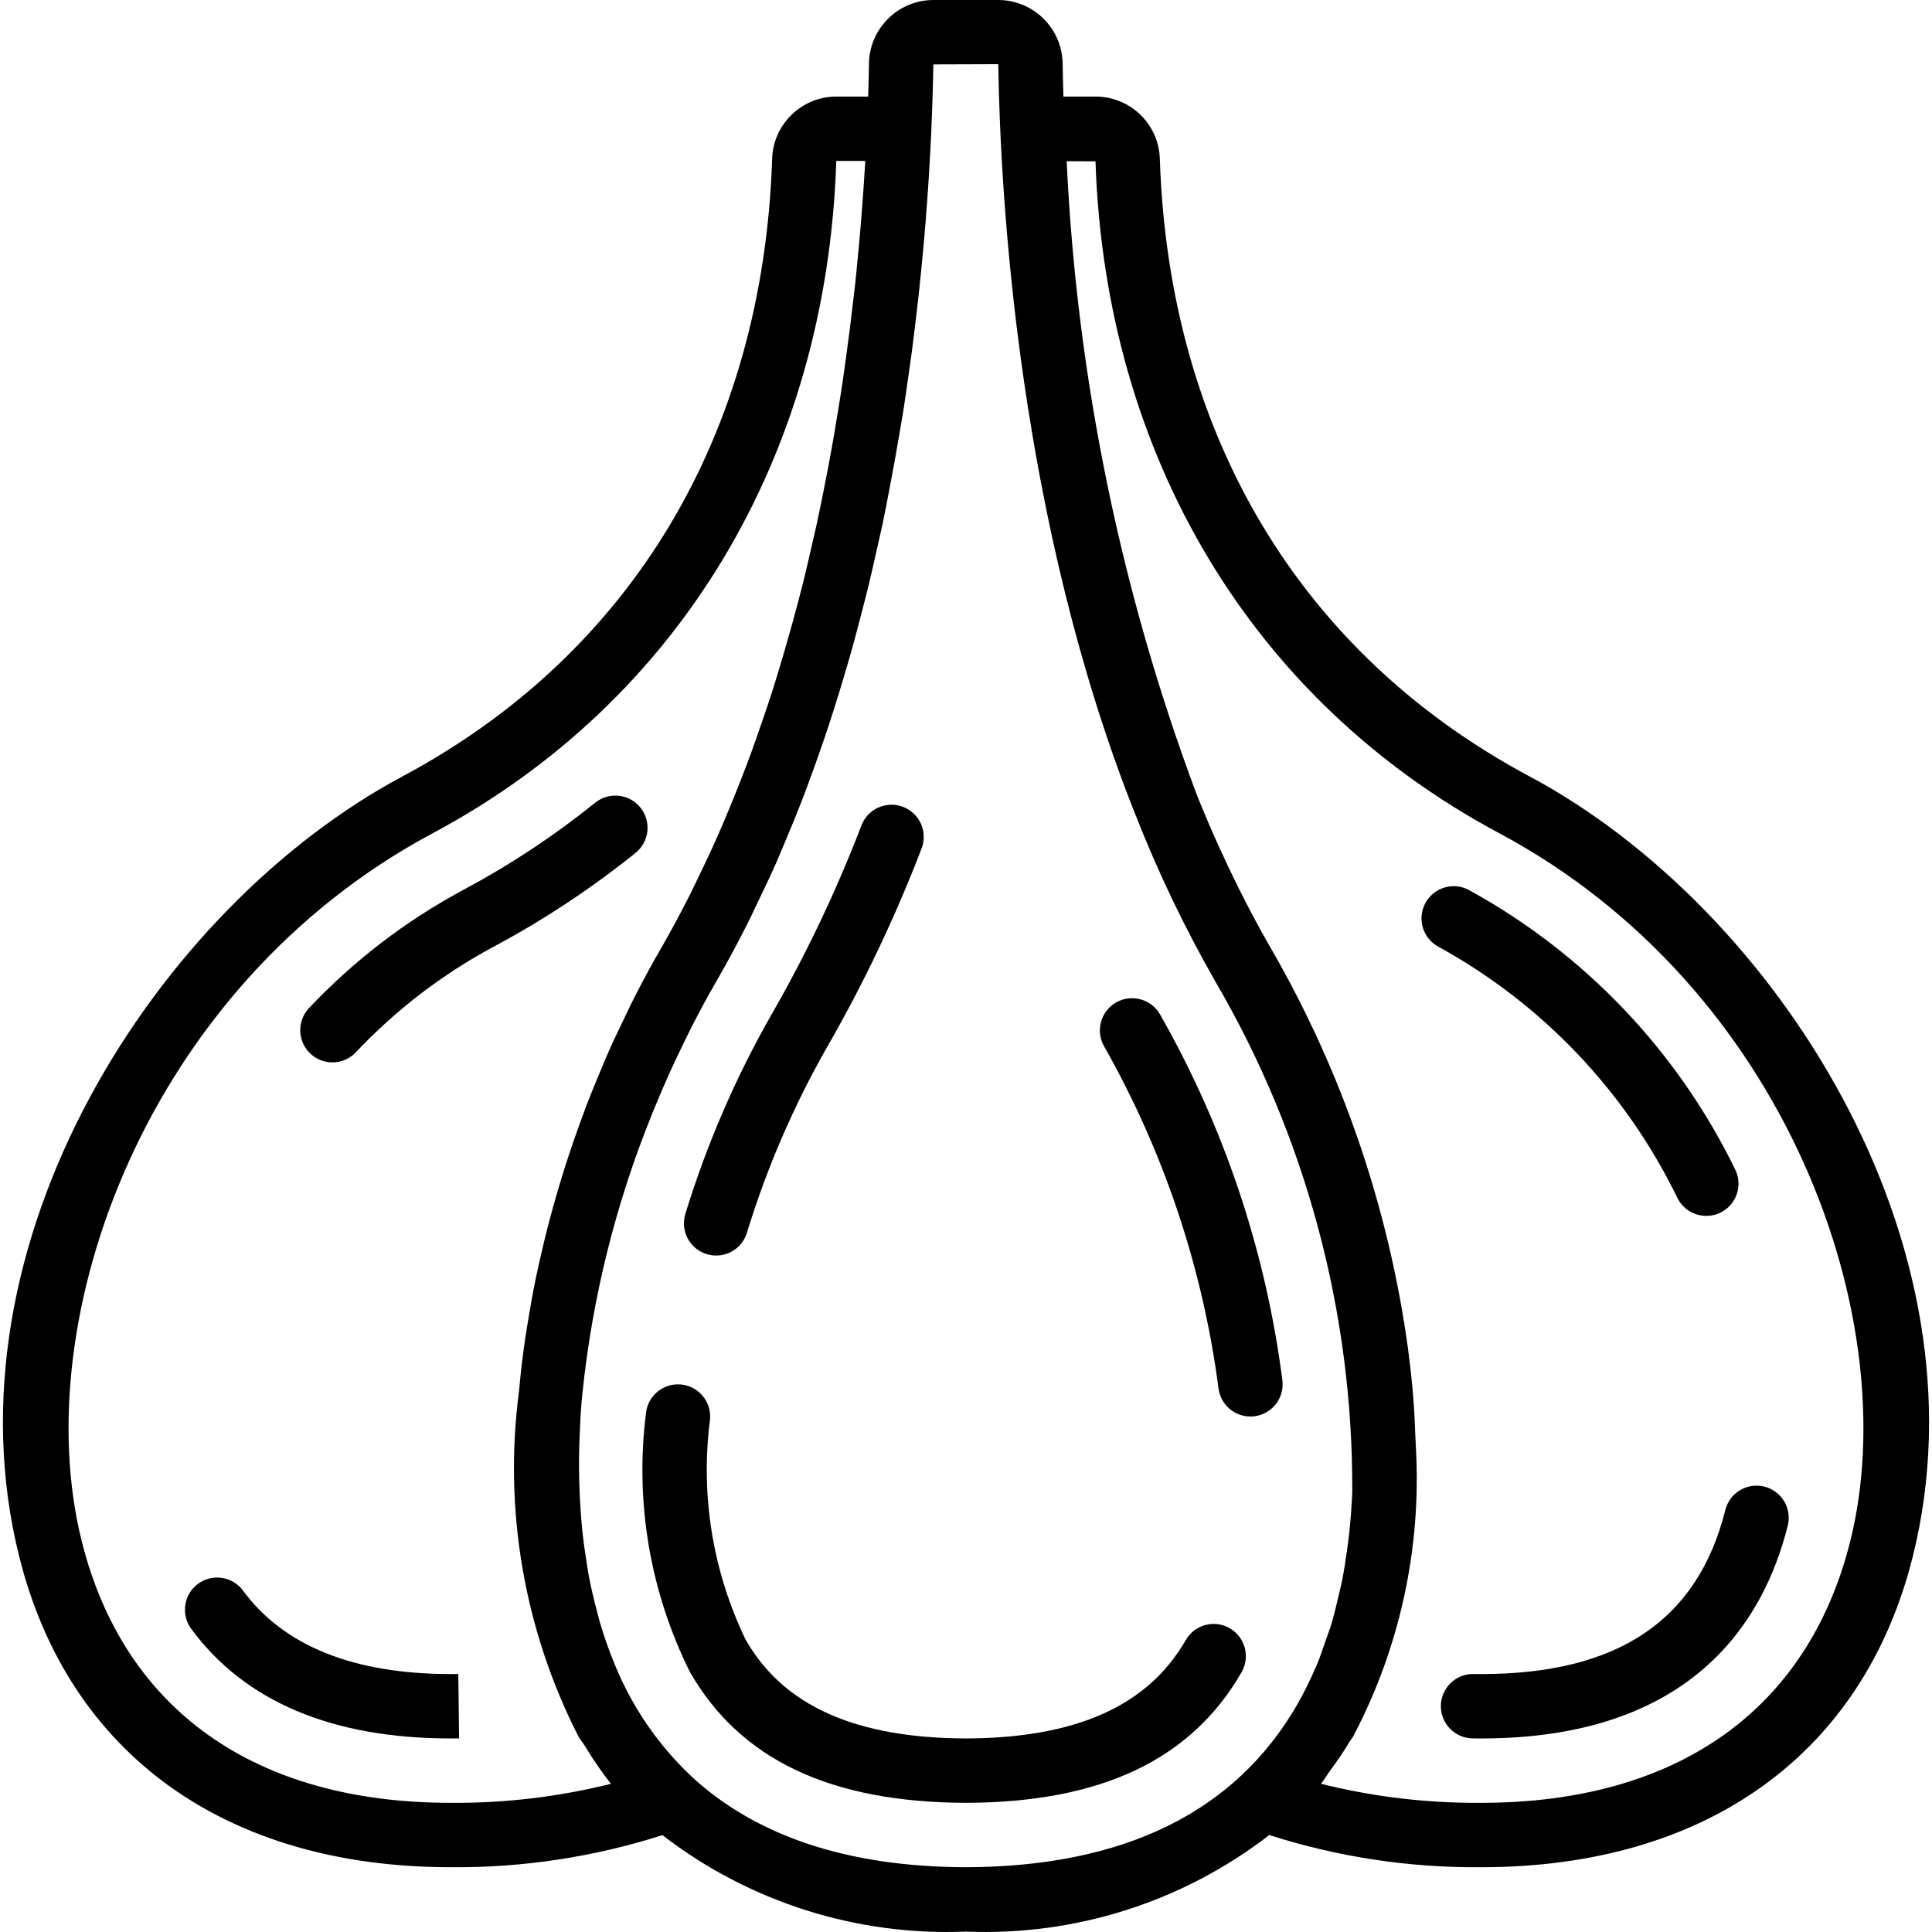 <?xml version="1.0" encoding="iso-8859-1"?>
<!-- Generator: Adobe Illustrator 19.0.0, SVG Export Plug-In . SVG Version: 6.00 Build 0)  -->
<svg version="1.1" id="Capa_1" xmlns="http://www.w3.org/2000/svg" xmlns:xlink="http://www.w3.org/1999/xlink" x="0px" y="0px"
	 viewBox="0 0 512.105 512.105" style="enable-background:new 0 0 512.105 512.105;" xml:space="preserve">
<g>
	<g>
		<g>
			<path d="M325.951,431.583c-4.087-2.347-9.303-0.937-11.65,3.15c-10.025,17.45-29.104,25.975-58.275,26.067
				c-29.221-0.092-48.3-8.617-58.325-26.067c-8.812-18.189-12.109-38.56-9.483-58.6c0.364-4.699-3.151-8.803-7.85-9.167
				c-4.699-0.364-8.803,3.151-9.167,7.85c-2.922,23.46,1.148,47.261,11.7,68.417c13.325,23.192,37.225,34.525,73.125,34.633
				c35.85-0.108,59.75-11.442,73.075-34.633C331.448,439.146,330.037,433.931,325.951,431.583z"/>
			<path d="M307.455,268.842c-1.53-2.636-4.351-4.256-7.399-4.249c-3.048,0.007-5.861,1.64-7.379,4.283
				c-1.518,2.643-1.51,5.896,0.02,8.532c15.827,27.953,26.108,58.699,30.279,90.55c0.516,4.281,4.146,7.504,8.458,7.508
				c0.347,0.001,0.693-0.018,1.037-0.058c4.679-0.568,8.012-4.821,7.446-9.5C335.543,331.742,324.514,298.765,307.455,268.842z"/>
			<path d="M187.301,332.417c2.161,0.671,4.5,0.455,6.502-0.6s3.502-2.863,4.169-5.025c5.263-17.2,12.419-33.763,21.338-49.383
				c9.661-16.815,18.003-34.353,24.95-52.458c1.113-2.846,0.62-6.069-1.294-8.452c-1.913-2.383-4.954-3.561-7.973-3.089
				c-3.019,0.472-5.555,2.521-6.65,5.374c-6.624,17.278-14.581,34.014-23.8,50.058c-9.556,16.733-17.227,34.475-22.871,52.9
				c-0.671,2.162-0.455,4.502,0.601,6.505C183.329,330.249,185.137,331.749,187.301,332.417z"/>
			<path d="M405.45,205.808c-60.75-32.45-95.558-90.558-98.017-163.608c-0.229-9.231-7.775-16.596-17.008-16.6h-8.552
				c-0.098-3.196-0.165-6.157-0.207-8.858C281.469,7.454,273.895,0.022,264.605,0h-17.208c-9.287,0.028-16.858,7.456-17.062,16.742
				c-0.042,2.701-0.108,5.662-0.207,8.858h-8.452c-9.233,0.004-16.78,7.369-17.008,16.6c-2.458,73.042-37.267,131.15-98.008,163.608
				C41.613,240.567-15.704,329.55,5.121,412.7c13.087,52.258,54.763,82.233,114.346,82.233c19.04,0.168,37.984-2.703,56.119-8.505
				c22.972,17.715,51.451,26.769,80.435,25.572c28.983,1.195,57.46-7.868,80.422-25.594c18.156,5.818,37.126,8.697,56.191,8.528
				c59.583,0,101.258-29.975,114.35-82.233C527.809,329.55,470.492,240.567,405.45,205.808z M119.467,477.867
				c-51.867,0-86.596-24.617-97.792-69.308c-14.658-58.525,16.742-146.933,93.025-187.7
				c65.379-34.933,104.388-99.85,106.975-178.192h7.67c-0.043,0.752-0.079,1.466-0.125,2.232c-0.103,1.684-0.217,3.414-0.339,5.169
				c-0.134,1.962-0.289,3.99-0.448,6.033c-0.157,2.015-0.315,4.032-0.498,6.123c-0.167,1.915-0.365,3.908-0.554,5.882
				c-0.221,2.293-0.427,4.553-0.681,6.921c-0.165,1.549-0.372,3.178-0.552,4.757c-0.573,5.018-1.227,10.174-1.961,15.467
				c-0.266,1.918-0.518,3.814-0.807,5.764c-0.398,2.685-0.846,5.428-1.291,8.167c-0.339,2.089-0.68,4.179-1.046,6.294
				c-0.474,2.735-0.974,5.492-1.501,8.273c-0.419,2.229-0.862,4.472-1.314,6.723c-0.552,2.748-1.112,5.5-1.714,8.276
				c-0.524,2.416-1.096,4.853-1.66,7.286c-0.617,2.665-1.215,5.321-1.881,8.003c-0.915,3.677-1.912,7.371-2.924,11.067
				c-0.835,3.05-1.718,6.099-2.622,9.155c-0.995,3.36-1.993,6.72-3.076,10.078c-0.693,2.15-1.447,4.292-2.177,6.437
				c-1.065,3.129-2.149,6.255-3.295,9.368c-0.783,2.129-1.601,4.247-2.423,6.365c-1.239,3.187-2.524,6.358-3.855,9.513
				c-0.83,1.973-1.662,3.944-2.53,5.902c-1.541,3.477-3.167,6.915-4.827,10.336c-0.767,1.581-1.499,3.178-2.292,4.744
				c-2.52,4.978-5.144,9.9-7.937,14.715c-2.328,4.012-4.571,8.171-6.745,12.428c-1.277,2.49-2.459,5.047-3.67,7.589
				c-0.776,1.636-1.576,3.24-2.326,4.904c-1.57,3.462-3.04,6.978-4.482,10.516c-0.3,0.739-0.612,1.464-0.907,2.208
				c-1.576,3.956-3.049,7.948-4.457,11.976c-0.141,0.403-0.284,0.803-0.423,1.207c-1.43,4.147-2.764,8.318-4.003,12.515
				c-0.133,0.448-0.263,0.896-0.394,1.345c-1.173,4.035-2.259,8.082-3.256,12.139c-0.234,0.948-0.445,1.896-0.669,2.846
				c-0.82,3.514-1.601,7.023-2.28,10.541c-0.412,2.104-0.753,4.205-1.116,6.311c-0.398,2.361-0.82,4.719-1.152,7.073
				c-0.636,4.403-1.138,8.793-1.536,13.172l-0.028,0.266c-4.127,31.38,1.357,63.273,15.728,91.472
				c0.431,0.75,0.978,1.382,1.424,2.116c0.121,0.204,0.272,0.384,0.395,0.586c2.058,3.413,4.32,6.698,6.773,9.839l0.041,0.059
				C148.047,476.287,133.779,477.981,119.467,477.867z M348.569,442.344c-1.381,3.211-2.94,6.343-4.668,9.381
				c-16.404,28.566-45.988,43.1-87.879,43.208c-31.282-0.081-55.671-8.21-72.864-24.183l-0.028-0.034
				c-8.799-8.329-15.704-18.453-20.246-29.685l-0.044-0.121c-1.52-3.684-2.837-7.448-3.945-11.276
				c-0.232-0.794-0.403-1.621-0.619-2.424c-0.845-3.128-1.603-6.31-2.22-9.576c-0.237-1.263-0.417-2.555-0.621-3.835
				c-0.45-2.809-0.839-5.652-1.132-8.544c-0.171-1.722-0.304-3.46-0.42-5.205c-0.165-2.403-0.278-4.828-0.339-7.278
				c-0.054-2.261-0.089-4.528-0.059-6.818c0.019-1.783,0.091-3.586,0.16-5.388c0.12-2.948,0.25-5.899,0.499-8.879
				c0.061-0.756,0.156-1.521,0.226-2.279c2.609-25.33,8.778-50.166,18.326-73.773c0.306-0.761,0.615-1.52,0.928-2.278
				c1.286-3.141,2.62-6.239,4.002-9.296c0.816-1.794,1.667-3.562,2.517-5.332c1.041-2.179,2.074-4.368,3.158-6.492
				c2.082-4.056,4.226-8.063,6.483-11.953c2.97-5.121,5.765-10.348,8.439-15.639c0.863-1.707,1.643-3.448,2.476-5.169
				c1.739-3.594,3.461-7.192,5.073-10.842c0.957-2.167,1.845-4.353,2.76-6.535c1.361-3.25,2.706-6.497,3.974-9.775
				c0.925-2.391,1.802-4.786,2.68-7.188c1.131-3.098,2.233-6.193,3.286-9.303c0.855-2.523,1.683-5.039,2.489-7.566
				c0.957-3.004,1.878-6.006,2.762-9.005c0.767-2.587,1.528-5.166,2.246-7.749c0.819-2.947,1.583-5.877,2.342-8.811
				c0.671-2.598,1.357-5.192,1.982-7.776c0.702-2.903,1.339-5.773,1.985-8.654c0.577-2.569,1.184-5.146,1.719-7.692
				c0.632-3.013,1.185-5.97,1.76-8.945c0.89-4.606,1.715-9.154,2.477-13.643c0.458-2.706,0.942-5.436,1.356-8.094
				c0.411-2.643,0.76-5.197,1.131-7.788c0.347-2.43,0.709-4.871,1.022-7.249c0.329-2.502,0.616-4.918,0.909-7.359
				c0.286-2.38,0.572-4.749,0.826-7.065c0.252-2.299,0.478-4.527,0.699-6.76c0.234-2.357,0.454-4.673,0.659-6.947
				c0.182-2.052,0.354-4.055,0.513-6.039c0.187-2.337,0.355-4.593,0.511-6.826c0.125-1.778,0.249-3.54,0.355-5.25
				c0.147-2.367,0.269-4.604,0.384-6.828c0.071-1.385,0.154-2.8,0.214-4.129c0.017-0.367,0.043-0.785,0.06-1.148l-0.012-0.073
				c0.284-6.51,0.459-12.422,0.536-17.369l17.204-0.058c0.58,37.052,5.634,121.429,36.117,198.324l0.14,0.344
				c6.017,15.373,13.156,30.282,21.359,44.608c23.926,40.998,36.432,87.657,36.217,135.125c-0.023,0.569-0.05,1.137-0.079,1.704
				c-0.166,3.4-0.437,6.757-0.812,10.07c-0.123,1.078-0.279,2.138-0.424,3.204c-0.393,2.93-0.839,5.833-1.404,8.677
				c-0.264,1.319-0.6,2.594-0.902,3.891c-0.604,2.611-1.215,5.219-1.977,7.74c-0.394,1.298-0.892,2.526-1.328,3.796
				c-0.845,2.469-1.663,4.955-2.674,7.319C348.755,441.994,348.649,442.16,348.569,442.344z M490.425,408.558
				c-11.191,44.692-45.925,69.308-97.792,69.308c-14.311,0.114-28.58-1.58-42.467-5.042c0.127-0.16,0.223-0.345,0.348-0.506
				c0.71-0.9,1.289-1.933,1.971-2.862c1.824-2.526,3.636-5.06,5.228-7.765c0.306-0.511,0.689-0.946,0.986-1.466
				c12.343-23.476,18.084-49.862,16.61-76.345c-0.021-1.157-0.125-2.335-0.164-3.497c-0.126-3.245-0.251-6.488-0.519-9.762
				c-0.313-4.049-0.78-8.126-1.303-12.213c-0.041-0.309-0.066-0.616-0.108-0.926c-5.114-37.256-17.385-73.171-36.137-105.766
				c-4.813-8.296-9.185-16.876-13.202-25.621c-0.241-0.525-0.495-1.043-0.733-1.569c-1.909-4.214-3.731-8.464-5.466-12.75
				c-0.161-0.397-0.323-0.795-0.483-1.193c-20.139-53.822-31.764-110.455-34.458-167.858l7.637,0.042
				c2.638,78.25,41.646,143.167,107.029,178.092C473.684,261.625,505.084,350.033,490.425,408.558z"/>
			<path d="M169.75,214.059c-2.956-3.662-8.318-4.24-11.987-1.293c-10.92,8.798-22.644,16.549-35.017,23.15
				c-15.203,8.162-28.989,18.726-40.825,31.283c-2.344,2.475-2.989,6.108-1.642,9.239c1.347,3.131,4.429,5.16,7.838,5.161
				c2.345,0.003,4.587-0.962,6.196-2.667c10.577-11.223,22.895-20.667,36.479-27.967c13.317-7.108,25.938-15.45,37.696-24.917
				C172.142,223.084,172.707,217.721,169.75,214.059z"/>
			<path d="M119.467,443.733c-25.721,0-44.237-7.442-55.042-22.108c-1.807-2.455-4.787-3.759-7.816-3.421
				c-3.029,0.338-5.649,2.266-6.871,5.058c-1.222,2.792-0.862,6.025,0.945,8.479C64.88,451.025,88.021,460.8,119.467,460.8
				l2.217-0.017l-0.2-17.067L119.467,443.733z"/>
			<path d="M457.317,400.267c-7.333,29.25-28.492,43.467-64.683,43.467l-2.042-0.017h-0.104c-4.713-0.02-8.549,3.785-8.569,8.498
				c-0.02,4.713,3.785,8.549,8.498,8.569l2.217,0.017c55.467,0,74.792-30.658,81.233-56.383c0.748-2.959-0.141-6.092-2.332-8.217
				c-2.191-2.125-5.35-2.917-8.285-2.077C460.316,394.962,458.053,397.305,457.317,400.267z"/>
			<path d="M389.364,235.917c-2.689-1.446-5.947-1.345-8.541,0.266c-2.594,1.611-4.13,4.485-4.027,7.537
				c0.103,3.052,1.829,5.816,4.526,7.248h-0.001c27.477,15.109,49.594,38.365,63.304,66.567c1.352,2.733,4.059,4.538,7.102,4.734
				s5.959-1.246,7.65-3.783c1.691-2.537,1.9-5.784,0.549-8.517C444.63,278.58,419.977,252.708,389.364,235.917z"/>
		</g>
	</g>
</g>
<g>
</g>
<g>
</g>
<g>
</g>
<g>
</g>
<g>
</g>
<g>
</g>
<g>
</g>
<g>
</g>
<g>
</g>
<g>
</g>
<g>
</g>
<g>
</g>
<g>
</g>
<g>
</g>
<g>
</g>
</svg>
